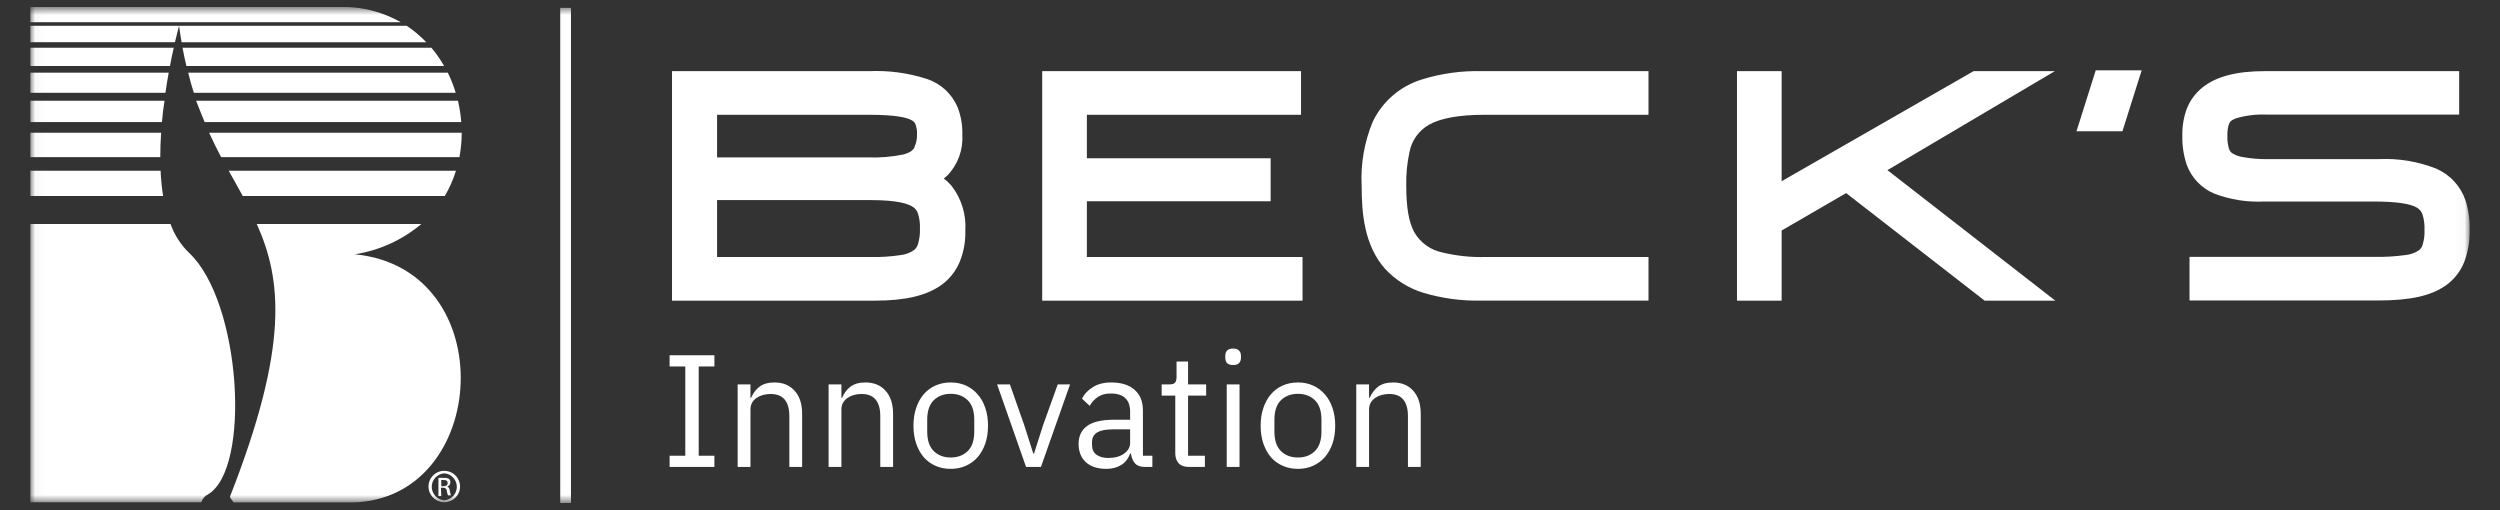 <svg width="250" height="51" viewBox="0 0 250 51" fill="white" xmlns="http://www.w3.org/2000/svg">
<rect x="0" y="0" width="250" height="51" fill="#333333" stroke="none"/>
<g clip-path="url(#clip0_597_670)">
<mask id="mask0_597_670" style="mask-type:luminance" maskUnits="userSpaceOnUse" x="3" y="0" width="244" height="51">
<path d="M3.035 0.694H246.965V50.305H3.035V0.694Z" fill="white"/>
</mask>
<g mask="url(#mask0_597_670)">
<path d="M94.378 17.855C94.512 17.753 94.637 17.643 94.756 17.532C95.269 16.991 95.665 16.35 95.919 15.65C96.173 14.949 96.279 14.203 96.232 13.46C96.257 12.537 96.101 11.618 95.775 10.755C95.497 10.089 95.08 9.49 94.552 8.998C94.024 8.506 93.397 8.132 92.712 7.902C90.849 7.297 88.892 7.031 86.934 7.115H67.201V30.065H87.495C90.502 30.065 92.593 29.578 94.093 28.531C94.912 27.952 95.554 27.158 95.948 26.237C96.363 25.241 96.562 24.169 96.532 23.091C96.641 21.459 96.144 19.844 95.135 18.555C94.909 18.293 94.657 18.059 94.378 17.856V17.855ZM91.464 14.71C91.306 15.017 91.062 15.245 90.336 15.449C89.168 15.688 87.976 15.786 86.784 15.74H71.708V11.479H86.919C89.649 11.479 90.723 11.77 91.157 12.021C91.335 12.104 91.476 12.25 91.552 12.43C91.672 12.771 91.723 13.132 91.701 13.491C91.71 13.912 91.622 14.329 91.441 14.71H91.464ZM71.708 20.009H87.076C89.775 20.009 90.864 20.387 91.315 20.709C91.55 20.866 91.724 21.099 91.804 21.369C91.948 21.845 92.013 22.342 91.994 22.84C92.016 23.39 91.945 23.941 91.78 24.468C91.709 24.666 91.59 24.845 91.433 24.986C91.037 25.274 90.572 25.453 90.084 25.505C89.06 25.661 88.024 25.727 86.99 25.701H71.708V20.009ZM108.688 20.127H127.064V15.828H108.688V11.48H130.103V7.116H104.22V30.066H130.253V25.702H108.688V20.127ZM142.259 7.925C141.178 8.244 140.176 8.786 139.318 9.516C138.46 10.246 137.765 11.148 137.278 12.163C136.433 14.195 136.053 16.39 136.165 18.587C136.165 21.361 136.441 24.514 138.47 26.841C139.51 27.981 140.838 28.82 142.314 29.271C144.225 29.846 146.215 30.111 148.21 30.057H164.85V25.701H148.511C147.084 25.738 145.659 25.587 144.271 25.254C143.674 25.138 143.109 24.894 142.615 24.538C142.122 24.183 141.712 23.724 141.414 23.194C140.878 22.195 140.625 20.732 140.625 18.587C140.599 17.451 140.708 16.316 140.949 15.205C141.055 14.634 141.286 14.094 141.624 13.621C141.962 13.148 142.4 12.755 142.906 12.47C144.074 11.809 145.945 11.479 148.432 11.479H164.85V7.115H148.21C146.196 7.061 144.186 7.334 142.259 7.925ZM205.484 7.115H197.362L178.165 18.122V7.115H173.698V30.065H178.165V23.052L184.615 19.309L198.468 30.066H205.532L188.744 17.014L205.484 7.115ZM246.547 20.033C246.306 19.324 245.918 18.674 245.408 18.126C244.897 17.577 244.277 17.142 243.587 16.849C241.762 16.135 239.806 15.816 237.848 15.913H226.742C225.919 15.924 225.097 15.856 224.287 15.709C223.964 15.661 223.651 15.557 223.363 15.402C223.257 15.354 223.161 15.285 223.082 15.198C223.003 15.111 222.943 15.009 222.906 14.899C222.774 14.466 222.718 14.014 222.74 13.562C222.727 13.197 222.769 12.831 222.867 12.478C222.969 12.21 223.064 12.038 223.593 11.833C224.617 11.533 225.684 11.408 226.75 11.463H245.916V7.115H226.466C223.64 7.115 221.611 7.65 220.245 8.75C219.538 9.316 218.993 10.06 218.667 10.905C218.362 11.752 218.215 12.647 218.233 13.547C218.209 14.52 218.351 15.49 218.651 16.416C218.882 17.075 219.25 17.678 219.73 18.186C220.211 18.694 220.792 19.096 221.438 19.365C223.026 19.968 224.721 20.235 226.418 20.151H237.351C239.593 20.151 241.053 20.364 241.708 20.772C241.958 20.922 242.146 21.152 242.244 21.425C242.402 21.921 242.471 22.439 242.45 22.958C242.478 23.49 242.408 24.022 242.244 24.53C242.181 24.715 242.069 24.881 241.921 25.01C241.51 25.289 241.035 25.459 240.54 25.505C239.495 25.651 238.437 25.711 237.383 25.686H218.951V30.049H237.729C241.029 30.049 243.081 29.593 244.573 28.548C245.409 27.96 246.054 27.14 246.428 26.189C246.815 25.151 246.996 24.048 246.965 22.942C246.988 21.956 246.847 20.973 246.547 20.033ZM207.648 13.129H212.242L214.168 7.03H209.574L207.648 13.129ZM57.097 0.789H56.024V50.305H57.097V0.789ZM44.428 47.082C44.74 47.082 45.045 47.174 45.304 47.347C45.564 47.52 45.766 47.765 45.886 48.052C46.006 48.34 46.038 48.656 45.977 48.961C45.916 49.267 45.765 49.547 45.544 49.766C45.323 49.985 45.042 50.134 44.737 50.194C44.431 50.255 44.115 50.223 43.827 50.105C43.539 49.986 43.293 49.785 43.119 49.527C42.945 49.269 42.851 48.965 42.85 48.654C42.849 48.448 42.89 48.243 42.969 48.051C43.049 47.86 43.165 47.687 43.312 47.541C43.458 47.394 43.633 47.279 43.824 47.2C44.016 47.121 44.221 47.081 44.428 47.082ZM44.428 47.333C44.088 47.359 43.77 47.512 43.537 47.762C43.304 48.012 43.175 48.34 43.174 48.682C43.173 49.023 43.303 49.352 43.535 49.602C43.768 49.852 44.086 50.005 44.427 50.03C44.768 50.004 45.086 49.851 45.319 49.601C45.551 49.351 45.681 49.023 45.682 48.682C45.682 48.34 45.553 48.011 45.321 47.761C45.088 47.511 44.769 47.358 44.428 47.333ZM44.128 49.605H43.843V47.79C44.013 47.775 44.181 47.775 44.349 47.79C44.527 47.765 44.708 47.793 44.87 47.869C44.927 47.911 44.972 47.967 45.001 48.032C45.03 48.096 45.042 48.167 45.036 48.237C45.035 48.337 45 48.434 44.937 48.511C44.873 48.588 44.786 48.642 44.688 48.662C44.846 48.662 44.948 48.835 44.989 49.094C45.003 49.245 45.041 49.394 45.099 49.534H44.799C44.736 49.389 44.696 49.236 44.68 49.078C44.678 49.032 44.665 48.987 44.644 48.945C44.622 48.904 44.592 48.868 44.556 48.839C44.52 48.81 44.477 48.789 44.432 48.777C44.387 48.766 44.34 48.764 44.294 48.772H44.096L44.128 49.605ZM44.128 48.623H44.334C44.571 48.623 44.767 48.536 44.767 48.316C44.767 48.096 44.657 48.001 44.334 48.001H44.128V48.623ZM19.383 9.28H45.572C45.364 8.589 45.1 7.916 44.783 7.267H18.823C18.981 7.967 19.178 8.642 19.384 9.28H19.383ZM18.641 6.599H44.411C44.045 5.954 43.619 5.343 43.141 4.775H18.253C18.372 5.412 18.498 6.017 18.641 6.599ZM34.561 0.694H3.035V2.22H40.078C38.394 1.264 36.498 0.74 34.561 0.694ZM20.463 12.205H46.125C46.07 11.487 45.96 10.775 45.794 10.074H19.611C19.903 10.821 20.179 11.529 20.463 12.205ZM44.476 19.603C44.948 18.807 45.324 17.957 45.596 17.072H22.871C23.352 17.936 23.827 18.77 24.276 19.603H44.476ZM17.906 2.582C17.985 3.148 18.064 3.698 18.159 4.225H42.628C42.039 3.609 41.385 3.058 40.678 2.582H3.035V4.223H17.496C17.741 3.193 17.906 2.581 17.906 2.581V2.582ZM46.172 13.274H20.913C21.3 14.131 21.703 14.941 22.113 15.712H45.944C46.094 14.908 46.171 14.091 46.172 13.274ZM20.796 49.44C25.143 46.886 24.118 30.123 18.893 25.272C18.07 24.467 17.442 23.486 17.054 22.402H3.035V50.226H20.133C20.183 50.057 20.268 49.899 20.382 49.764C20.496 49.629 20.637 49.519 20.796 49.44ZM16.059 17.072H3.035V19.603H16.312C16.179 18.765 16.094 17.919 16.059 17.072ZM17.377 4.775H3.035V6.599H16.999C17.124 5.923 17.243 5.309 17.377 4.775Z" fill="white"/>
<path d="M35.484 25.429C37.935 25.045 40.234 23.998 42.132 22.402H25.681C28.175 27.968 28.91 34.58 23.021 49.605C22.942 49.842 23.242 49.951 23.338 50.242H35.217C48.983 49.998 50.293 26.869 35.484 25.429ZM16.114 13.274H3.035V15.712H16.028C16.028 14.846 16.059 14.06 16.114 13.274ZM16.872 7.268H3.035V9.28H16.541C16.643 8.556 16.754 7.906 16.872 7.268ZM16.453 10.074H3.035V12.205H16.194C16.257 11.473 16.336 10.757 16.453 10.074Z" fill="white"/>
</g>
<path d="M66.96 46.694V45.574H68.528V36.646H66.96V35.526H71.44V36.646H69.872V45.574H71.44V46.694H66.96ZM73.766 46.694V38.438H75.046V39.782H75.11C75.313 39.313 75.596 38.94 75.958 38.662C76.332 38.385 76.828 38.246 77.446 38.246C78.3 38.246 78.972 38.524 79.462 39.078C79.964 39.622 80.214 40.396 80.214 41.398V46.694H78.934V41.622C78.934 40.14 78.31 39.398 77.062 39.398C76.806 39.398 76.556 39.43 76.31 39.494C76.076 39.558 75.862 39.654 75.67 39.782C75.478 39.91 75.324 40.076 75.206 40.278C75.1 40.47 75.046 40.7 75.046 40.966V46.694H73.766ZM82.86 46.694V38.438H84.14V39.782H84.204C84.407 39.313 84.689 38.94 85.052 38.662C85.425 38.385 85.921 38.246 86.54 38.246C87.393 38.246 88.065 38.524 88.556 39.078C89.057 39.622 89.308 40.396 89.308 41.398V46.694H88.028V41.622C88.028 40.14 87.404 39.398 86.156 39.398C85.9 39.398 85.649 39.43 85.404 39.494C85.169 39.558 84.956 39.654 84.764 39.782C84.572 39.91 84.417 40.076 84.3 40.278C84.193 40.47 84.14 40.7 84.14 40.966V46.694H82.86ZM95.074 46.886C94.519 46.886 94.012 46.785 93.554 46.582C93.095 46.38 92.7 46.092 92.37 45.718C92.05 45.334 91.799 44.881 91.618 44.358C91.436 43.825 91.346 43.228 91.346 42.566C91.346 41.916 91.436 41.324 91.618 40.79C91.799 40.257 92.05 39.804 92.37 39.43C92.7 39.046 93.095 38.753 93.554 38.55C94.012 38.348 94.519 38.246 95.074 38.246C95.628 38.246 96.13 38.348 96.578 38.55C97.036 38.753 97.431 39.046 97.762 39.43C98.092 39.804 98.348 40.257 98.53 40.79C98.711 41.324 98.802 41.916 98.802 42.566C98.802 43.228 98.711 43.825 98.53 44.358C98.348 44.881 98.092 45.334 97.762 45.718C97.431 46.092 97.036 46.38 96.578 46.582C96.13 46.785 95.628 46.886 95.074 46.886ZM95.074 45.75C95.767 45.75 96.332 45.537 96.77 45.11C97.207 44.684 97.426 44.033 97.426 43.158V41.974C97.426 41.1 97.207 40.449 96.77 40.022C96.332 39.596 95.767 39.382 95.074 39.382C94.38 39.382 93.815 39.596 93.378 40.022C92.94 40.449 92.722 41.1 92.722 41.974V43.158C92.722 44.033 92.94 44.684 93.378 45.11C93.815 45.537 94.38 45.75 95.074 45.75ZM102.606 46.694L99.71 38.438H100.99L102.43 42.534L103.326 45.35H103.406L104.302 42.534L105.774 38.438H107.006L104.094 46.694H102.606ZM114.516 46.694C114.036 46.694 113.69 46.566 113.476 46.31C113.274 46.054 113.146 45.734 113.092 45.35H113.012C112.831 45.862 112.532 46.246 112.116 46.502C111.7 46.758 111.204 46.886 110.628 46.886C109.754 46.886 109.071 46.662 108.58 46.214C108.1 45.766 107.86 45.158 107.86 44.39C107.86 43.612 108.143 43.014 108.708 42.598C109.284 42.182 110.175 41.974 111.38 41.974H113.012V41.158C113.012 40.572 112.852 40.124 112.532 39.814C112.212 39.505 111.722 39.35 111.06 39.35C110.559 39.35 110.138 39.462 109.796 39.686C109.466 39.91 109.188 40.209 108.964 40.582L108.196 39.862C108.42 39.414 108.778 39.036 109.268 38.726C109.759 38.406 110.378 38.246 111.124 38.246C112.127 38.246 112.906 38.492 113.46 38.982C114.015 39.473 114.292 40.156 114.292 41.03V45.574H115.236V46.694H114.516ZM110.836 45.798C111.156 45.798 111.45 45.761 111.716 45.686C111.983 45.612 112.212 45.505 112.404 45.366C112.596 45.228 112.746 45.068 112.852 44.886C112.959 44.705 113.012 44.508 113.012 44.294V42.934H111.316C110.58 42.934 110.042 43.041 109.7 43.254C109.37 43.468 109.204 43.777 109.204 44.182V44.518C109.204 44.924 109.348 45.238 109.636 45.462C109.935 45.686 110.335 45.798 110.836 45.798ZM118.887 46.694C118.439 46.694 118.098 46.572 117.863 46.326C117.639 46.07 117.527 45.74 117.527 45.334V39.558H116.167V38.438H116.935C117.212 38.438 117.399 38.385 117.495 38.278C117.602 38.161 117.655 37.964 117.655 37.686V36.15H118.807V38.438H120.615V39.558H118.807V45.574H120.487V46.694H118.887ZM123.312 36.502C123.035 36.502 122.833 36.438 122.705 36.31C122.587 36.172 122.529 35.996 122.529 35.782V35.574C122.529 35.361 122.587 35.19 122.705 35.062C122.833 34.924 123.035 34.854 123.312 34.854C123.59 34.854 123.787 34.924 123.905 35.062C124.033 35.19 124.097 35.361 124.097 35.574V35.782C124.097 35.996 124.033 36.172 123.905 36.31C123.787 36.438 123.59 36.502 123.312 36.502ZM122.673 38.438H123.953V46.694H122.673V38.438ZM129.793 46.886C129.238 46.886 128.731 46.785 128.273 46.582C127.814 46.38 127.419 46.092 127.089 45.718C126.769 45.334 126.518 44.881 126.337 44.358C126.155 43.825 126.065 43.228 126.065 42.566C126.065 41.916 126.155 41.324 126.337 40.79C126.518 40.257 126.769 39.804 127.089 39.43C127.419 39.046 127.814 38.753 128.273 38.55C128.731 38.348 129.238 38.246 129.793 38.246C130.347 38.246 130.849 38.348 131.297 38.55C131.755 38.753 132.15 39.046 132.481 39.43C132.811 39.804 133.067 40.257 133.249 40.79C133.43 41.324 133.521 41.916 133.521 42.566C133.521 43.228 133.43 43.825 133.249 44.358C133.067 44.881 132.811 45.334 132.481 45.718C132.15 46.092 131.755 46.38 131.297 46.582C130.849 46.785 130.347 46.886 129.793 46.886ZM129.793 45.75C130.486 45.75 131.051 45.537 131.489 45.11C131.926 44.684 132.145 44.033 132.145 43.158V41.974C132.145 41.1 131.926 40.449 131.489 40.022C131.051 39.596 130.486 39.382 129.793 39.382C129.099 39.382 128.534 39.596 128.097 40.022C127.659 40.449 127.441 41.1 127.441 41.974V43.158C127.441 44.033 127.659 44.684 128.097 45.11C128.534 45.537 129.099 45.75 129.793 45.75ZM135.626 46.694V38.438H136.906V39.782H136.97C137.172 39.313 137.455 38.94 137.818 38.662C138.191 38.385 138.687 38.246 139.306 38.246C140.159 38.246 140.831 38.524 141.322 39.078C141.823 39.622 142.074 40.396 142.074 41.398V46.694H140.794V41.622C140.794 40.14 140.17 39.398 138.922 39.398C138.666 39.398 138.415 39.43 138.17 39.494C137.935 39.558 137.722 39.654 137.53 39.782C137.338 39.91 137.183 40.076 137.066 40.278C136.959 40.47 136.906 40.7 136.906 40.966V46.694H135.626Z" fill="white"/>
</g>
<defs>
<clipPath id="clip0_597_670">
<rect width="250" height="49.611" fill="white" transform="translate(0 0.694)"/>
</clipPath>
</defs>
</svg>

